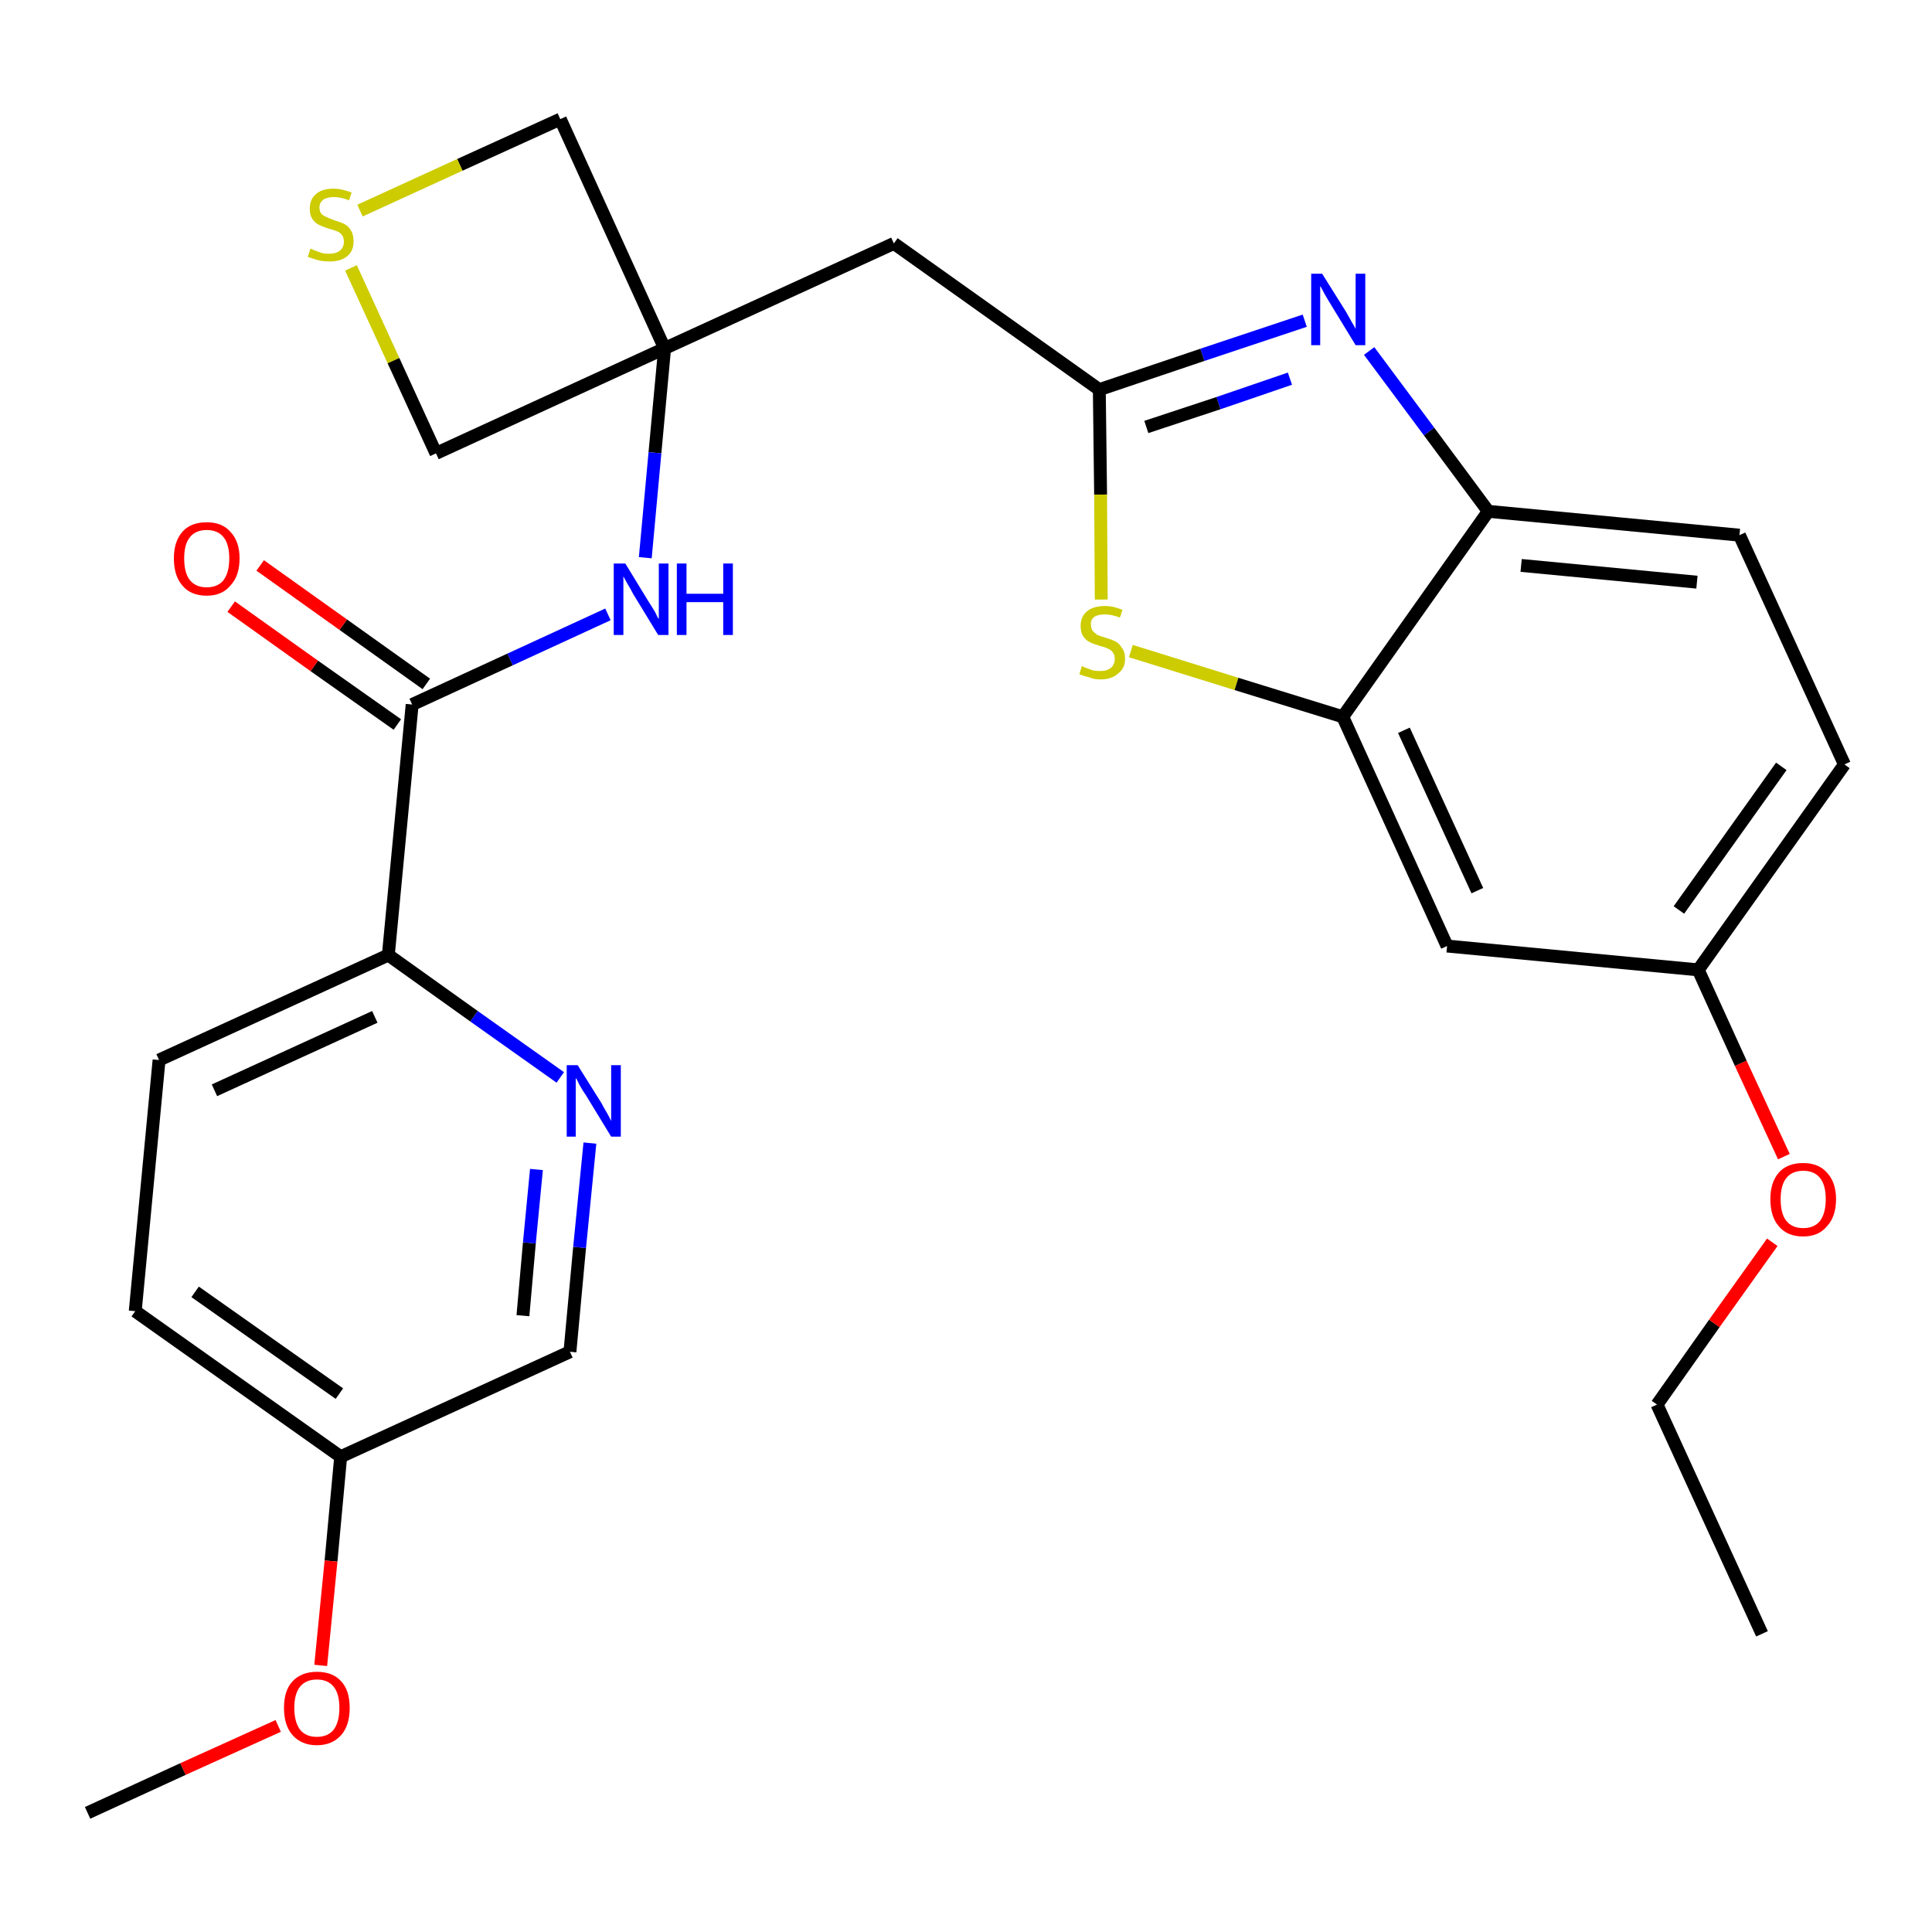 <?xml version='1.0' encoding='iso-8859-1'?>
<svg version='1.1' baseProfile='full'
              xmlns='http://www.w3.org/2000/svg'
                      xmlns:rdkit='http://www.rdkit.org/xml'
                      xmlns:xlink='http://www.w3.org/1999/xlink'
                  xml:space='preserve'
width='300px' height='300px' viewBox='0 0 300 300'>
<!-- END OF HEADER -->
<path class='bond-0 atom-0 atom-1' d='M 273.6,253.7 L 257.3,218.1' style='fill:none;fill-rule:evenodd;stroke:#000000;stroke-width:2.0px;stroke-linecap:butt;stroke-linejoin:miter;stroke-opacity:1' />
<path class='bond-1 atom-1 atom-2' d='M 257.3,218.1 L 266.2,205.5' style='fill:none;fill-rule:evenodd;stroke:#000000;stroke-width:2.0px;stroke-linecap:butt;stroke-linejoin:miter;stroke-opacity:1' />
<path class='bond-1 atom-1 atom-2' d='M 266.2,205.5 L 275.2,192.9' style='fill:none;fill-rule:evenodd;stroke:#FF0000;stroke-width:2.0px;stroke-linecap:butt;stroke-linejoin:miter;stroke-opacity:1' />
<path class='bond-2 atom-2 atom-3' d='M 277.0,179.6 L 270.3,165.1' style='fill:none;fill-rule:evenodd;stroke:#FF0000;stroke-width:2.0px;stroke-linecap:butt;stroke-linejoin:miter;stroke-opacity:1' />
<path class='bond-2 atom-2 atom-3' d='M 270.3,165.1 L 263.7,150.6' style='fill:none;fill-rule:evenodd;stroke:#000000;stroke-width:2.0px;stroke-linecap:butt;stroke-linejoin:miter;stroke-opacity:1' />
<path class='bond-3 atom-3 atom-4' d='M 263.7,150.6 L 286.4,118.7' style='fill:none;fill-rule:evenodd;stroke:#000000;stroke-width:2.0px;stroke-linecap:butt;stroke-linejoin:miter;stroke-opacity:1' />
<path class='bond-3 atom-3 atom-4' d='M 260.7,141.3 L 276.6,119.0' style='fill:none;fill-rule:evenodd;stroke:#000000;stroke-width:2.0px;stroke-linecap:butt;stroke-linejoin:miter;stroke-opacity:1' />
<path class='bond-27 atom-27 atom-3' d='M 224.7,146.9 L 263.7,150.6' style='fill:none;fill-rule:evenodd;stroke:#000000;stroke-width:2.0px;stroke-linecap:butt;stroke-linejoin:miter;stroke-opacity:1' />
<path class='bond-4 atom-4 atom-5' d='M 286.4,118.7 L 270.1,83.1' style='fill:none;fill-rule:evenodd;stroke:#000000;stroke-width:2.0px;stroke-linecap:butt;stroke-linejoin:miter;stroke-opacity:1' />
<path class='bond-5 atom-5 atom-6' d='M 270.1,83.1 L 231.1,79.4' style='fill:none;fill-rule:evenodd;stroke:#000000;stroke-width:2.0px;stroke-linecap:butt;stroke-linejoin:miter;stroke-opacity:1' />
<path class='bond-5 atom-5 atom-6' d='M 263.5,90.4 L 236.2,87.8' style='fill:none;fill-rule:evenodd;stroke:#000000;stroke-width:2.0px;stroke-linecap:butt;stroke-linejoin:miter;stroke-opacity:1' />
<path class='bond-6 atom-6 atom-7' d='M 231.1,79.4 L 221.9,67.0' style='fill:none;fill-rule:evenodd;stroke:#000000;stroke-width:2.0px;stroke-linecap:butt;stroke-linejoin:miter;stroke-opacity:1' />
<path class='bond-6 atom-6 atom-7' d='M 221.9,67.0 L 212.6,54.5' style='fill:none;fill-rule:evenodd;stroke:#0000FF;stroke-width:2.0px;stroke-linecap:butt;stroke-linejoin:miter;stroke-opacity:1' />
<path class='bond-28 atom-26 atom-6' d='M 208.5,111.3 L 231.1,79.4' style='fill:none;fill-rule:evenodd;stroke:#000000;stroke-width:2.0px;stroke-linecap:butt;stroke-linejoin:miter;stroke-opacity:1' />
<path class='bond-7 atom-7 atom-8' d='M 202.6,49.8 L 186.7,55.1' style='fill:none;fill-rule:evenodd;stroke:#0000FF;stroke-width:2.0px;stroke-linecap:butt;stroke-linejoin:miter;stroke-opacity:1' />
<path class='bond-7 atom-7 atom-8' d='M 186.7,55.1 L 170.7,60.5' style='fill:none;fill-rule:evenodd;stroke:#000000;stroke-width:2.0px;stroke-linecap:butt;stroke-linejoin:miter;stroke-opacity:1' />
<path class='bond-7 atom-7 atom-8' d='M 200.3,58.8 L 189.2,62.6' style='fill:none;fill-rule:evenodd;stroke:#0000FF;stroke-width:2.0px;stroke-linecap:butt;stroke-linejoin:miter;stroke-opacity:1' />
<path class='bond-7 atom-7 atom-8' d='M 189.2,62.6 L 178.0,66.3' style='fill:none;fill-rule:evenodd;stroke:#000000;stroke-width:2.0px;stroke-linecap:butt;stroke-linejoin:miter;stroke-opacity:1' />
<path class='bond-8 atom-8 atom-9' d='M 170.7,60.5 L 138.8,37.8' style='fill:none;fill-rule:evenodd;stroke:#000000;stroke-width:2.0px;stroke-linecap:butt;stroke-linejoin:miter;stroke-opacity:1' />
<path class='bond-24 atom-8 atom-25' d='M 170.7,60.5 L 170.9,76.8' style='fill:none;fill-rule:evenodd;stroke:#000000;stroke-width:2.0px;stroke-linecap:butt;stroke-linejoin:miter;stroke-opacity:1' />
<path class='bond-24 atom-8 atom-25' d='M 170.9,76.8 L 171.0,93.1' style='fill:none;fill-rule:evenodd;stroke:#CCCC00;stroke-width:2.0px;stroke-linecap:butt;stroke-linejoin:miter;stroke-opacity:1' />
<path class='bond-9 atom-9 atom-10' d='M 138.8,37.8 L 103.2,54.1' style='fill:none;fill-rule:evenodd;stroke:#000000;stroke-width:2.0px;stroke-linecap:butt;stroke-linejoin:miter;stroke-opacity:1' />
<path class='bond-10 atom-10 atom-11' d='M 103.2,54.1 L 101.7,70.3' style='fill:none;fill-rule:evenodd;stroke:#000000;stroke-width:2.0px;stroke-linecap:butt;stroke-linejoin:miter;stroke-opacity:1' />
<path class='bond-10 atom-10 atom-11' d='M 101.7,70.3 L 100.2,86.6' style='fill:none;fill-rule:evenodd;stroke:#0000FF;stroke-width:2.0px;stroke-linecap:butt;stroke-linejoin:miter;stroke-opacity:1' />
<path class='bond-21 atom-10 atom-22' d='M 103.2,54.1 L 87.0,18.5' style='fill:none;fill-rule:evenodd;stroke:#000000;stroke-width:2.0px;stroke-linecap:butt;stroke-linejoin:miter;stroke-opacity:1' />
<path class='bond-29 atom-24 atom-10' d='M 67.7,70.4 L 103.2,54.1' style='fill:none;fill-rule:evenodd;stroke:#000000;stroke-width:2.0px;stroke-linecap:butt;stroke-linejoin:miter;stroke-opacity:1' />
<path class='bond-11 atom-11 atom-12' d='M 94.4,95.4 L 79.2,102.4' style='fill:none;fill-rule:evenodd;stroke:#0000FF;stroke-width:2.0px;stroke-linecap:butt;stroke-linejoin:miter;stroke-opacity:1' />
<path class='bond-11 atom-11 atom-12' d='M 79.2,102.4 L 64.0,109.4' style='fill:none;fill-rule:evenodd;stroke:#000000;stroke-width:2.0px;stroke-linecap:butt;stroke-linejoin:miter;stroke-opacity:1' />
<path class='bond-12 atom-12 atom-13' d='M 66.2,106.2 L 53.3,97.0' style='fill:none;fill-rule:evenodd;stroke:#000000;stroke-width:2.0px;stroke-linecap:butt;stroke-linejoin:miter;stroke-opacity:1' />
<path class='bond-12 atom-12 atom-13' d='M 53.3,97.0 L 40.4,87.8' style='fill:none;fill-rule:evenodd;stroke:#FF0000;stroke-width:2.0px;stroke-linecap:butt;stroke-linejoin:miter;stroke-opacity:1' />
<path class='bond-12 atom-12 atom-13' d='M 61.7,112.5 L 48.8,103.4' style='fill:none;fill-rule:evenodd;stroke:#000000;stroke-width:2.0px;stroke-linecap:butt;stroke-linejoin:miter;stroke-opacity:1' />
<path class='bond-12 atom-12 atom-13' d='M 48.8,103.4 L 35.9,94.2' style='fill:none;fill-rule:evenodd;stroke:#FF0000;stroke-width:2.0px;stroke-linecap:butt;stroke-linejoin:miter;stroke-opacity:1' />
<path class='bond-13 atom-12 atom-14' d='M 64.0,109.4 L 60.3,148.3' style='fill:none;fill-rule:evenodd;stroke:#000000;stroke-width:2.0px;stroke-linecap:butt;stroke-linejoin:miter;stroke-opacity:1' />
<path class='bond-14 atom-14 atom-15' d='M 60.3,148.3 L 24.7,164.6' style='fill:none;fill-rule:evenodd;stroke:#000000;stroke-width:2.0px;stroke-linecap:butt;stroke-linejoin:miter;stroke-opacity:1' />
<path class='bond-14 atom-14 atom-15' d='M 58.2,157.9 L 33.3,169.3' style='fill:none;fill-rule:evenodd;stroke:#000000;stroke-width:2.0px;stroke-linecap:butt;stroke-linejoin:miter;stroke-opacity:1' />
<path class='bond-30 atom-21 atom-14' d='M 87.0,167.3 L 73.6,157.8' style='fill:none;fill-rule:evenodd;stroke:#0000FF;stroke-width:2.0px;stroke-linecap:butt;stroke-linejoin:miter;stroke-opacity:1' />
<path class='bond-30 atom-21 atom-14' d='M 73.6,157.8 L 60.3,148.3' style='fill:none;fill-rule:evenodd;stroke:#000000;stroke-width:2.0px;stroke-linecap:butt;stroke-linejoin:miter;stroke-opacity:1' />
<path class='bond-15 atom-15 atom-16' d='M 24.7,164.6 L 21.0,203.6' style='fill:none;fill-rule:evenodd;stroke:#000000;stroke-width:2.0px;stroke-linecap:butt;stroke-linejoin:miter;stroke-opacity:1' />
<path class='bond-16 atom-16 atom-17' d='M 21.0,203.6 L 52.9,226.2' style='fill:none;fill-rule:evenodd;stroke:#000000;stroke-width:2.0px;stroke-linecap:butt;stroke-linejoin:miter;stroke-opacity:1' />
<path class='bond-16 atom-16 atom-17' d='M 30.3,200.6 L 52.7,216.4' style='fill:none;fill-rule:evenodd;stroke:#000000;stroke-width:2.0px;stroke-linecap:butt;stroke-linejoin:miter;stroke-opacity:1' />
<path class='bond-17 atom-17 atom-18' d='M 52.9,226.2 L 51.4,242.4' style='fill:none;fill-rule:evenodd;stroke:#000000;stroke-width:2.0px;stroke-linecap:butt;stroke-linejoin:miter;stroke-opacity:1' />
<path class='bond-17 atom-17 atom-18' d='M 51.4,242.4 L 49.8,258.6' style='fill:none;fill-rule:evenodd;stroke:#FF0000;stroke-width:2.0px;stroke-linecap:butt;stroke-linejoin:miter;stroke-opacity:1' />
<path class='bond-19 atom-17 atom-20' d='M 52.9,226.2 L 88.5,209.9' style='fill:none;fill-rule:evenodd;stroke:#000000;stroke-width:2.0px;stroke-linecap:butt;stroke-linejoin:miter;stroke-opacity:1' />
<path class='bond-18 atom-18 atom-19' d='M 43.2,268.0 L 28.4,274.7' style='fill:none;fill-rule:evenodd;stroke:#FF0000;stroke-width:2.0px;stroke-linecap:butt;stroke-linejoin:miter;stroke-opacity:1' />
<path class='bond-18 atom-18 atom-19' d='M 28.4,274.7 L 13.6,281.5' style='fill:none;fill-rule:evenodd;stroke:#000000;stroke-width:2.0px;stroke-linecap:butt;stroke-linejoin:miter;stroke-opacity:1' />
<path class='bond-20 atom-20 atom-21' d='M 88.5,209.9 L 90.0,193.7' style='fill:none;fill-rule:evenodd;stroke:#000000;stroke-width:2.0px;stroke-linecap:butt;stroke-linejoin:miter;stroke-opacity:1' />
<path class='bond-20 atom-20 atom-21' d='M 90.0,193.7 L 91.6,177.5' style='fill:none;fill-rule:evenodd;stroke:#0000FF;stroke-width:2.0px;stroke-linecap:butt;stroke-linejoin:miter;stroke-opacity:1' />
<path class='bond-20 atom-20 atom-21' d='M 81.2,204.3 L 82.2,193.0' style='fill:none;fill-rule:evenodd;stroke:#000000;stroke-width:2.0px;stroke-linecap:butt;stroke-linejoin:miter;stroke-opacity:1' />
<path class='bond-20 atom-20 atom-21' d='M 82.2,193.0 L 83.3,181.6' style='fill:none;fill-rule:evenodd;stroke:#0000FF;stroke-width:2.0px;stroke-linecap:butt;stroke-linejoin:miter;stroke-opacity:1' />
<path class='bond-22 atom-22 atom-23' d='M 87.0,18.5 L 71.4,25.6' style='fill:none;fill-rule:evenodd;stroke:#000000;stroke-width:2.0px;stroke-linecap:butt;stroke-linejoin:miter;stroke-opacity:1' />
<path class='bond-22 atom-22 atom-23' d='M 71.4,25.6 L 55.9,32.7' style='fill:none;fill-rule:evenodd;stroke:#CCCC00;stroke-width:2.0px;stroke-linecap:butt;stroke-linejoin:miter;stroke-opacity:1' />
<path class='bond-23 atom-23 atom-24' d='M 54.5,41.6 L 61.1,56.0' style='fill:none;fill-rule:evenodd;stroke:#CCCC00;stroke-width:2.0px;stroke-linecap:butt;stroke-linejoin:miter;stroke-opacity:1' />
<path class='bond-23 atom-23 atom-24' d='M 61.1,56.0 L 67.7,70.4' style='fill:none;fill-rule:evenodd;stroke:#000000;stroke-width:2.0px;stroke-linecap:butt;stroke-linejoin:miter;stroke-opacity:1' />
<path class='bond-25 atom-25 atom-26' d='M 175.6,101.1 L 192.0,106.2' style='fill:none;fill-rule:evenodd;stroke:#CCCC00;stroke-width:2.0px;stroke-linecap:butt;stroke-linejoin:miter;stroke-opacity:1' />
<path class='bond-25 atom-25 atom-26' d='M 192.0,106.2 L 208.5,111.3' style='fill:none;fill-rule:evenodd;stroke:#000000;stroke-width:2.0px;stroke-linecap:butt;stroke-linejoin:miter;stroke-opacity:1' />
<path class='bond-26 atom-26 atom-27' d='M 208.5,111.3 L 224.7,146.9' style='fill:none;fill-rule:evenodd;stroke:#000000;stroke-width:2.0px;stroke-linecap:butt;stroke-linejoin:miter;stroke-opacity:1' />
<path class='bond-26 atom-26 atom-27' d='M 218.0,113.4 L 229.4,138.3' style='fill:none;fill-rule:evenodd;stroke:#000000;stroke-width:2.0px;stroke-linecap:butt;stroke-linejoin:miter;stroke-opacity:1' />
<path  class='atom-2' d='M 274.9 186.2
Q 274.9 183.6, 276.2 182.1
Q 277.5 180.6, 280.0 180.6
Q 282.4 180.6, 283.7 182.1
Q 285.1 183.6, 285.1 186.2
Q 285.1 188.9, 283.7 190.4
Q 282.4 192.0, 280.0 192.0
Q 277.5 192.0, 276.2 190.4
Q 274.9 188.9, 274.9 186.2
M 280.0 190.7
Q 281.7 190.7, 282.6 189.6
Q 283.5 188.4, 283.5 186.2
Q 283.5 184.0, 282.6 182.9
Q 281.7 181.8, 280.0 181.8
Q 278.3 181.8, 277.4 182.9
Q 276.5 184.0, 276.5 186.2
Q 276.5 188.5, 277.4 189.6
Q 278.3 190.7, 280.0 190.7
' fill='#FF0000'/>
<path  class='atom-7' d='M 205.3 42.5
L 209.0 48.4
Q 209.3 48.9, 209.9 50.0
Q 210.5 51.0, 210.5 51.1
L 210.5 42.5
L 212.0 42.5
L 212.0 53.6
L 210.5 53.6
L 206.6 47.2
Q 206.1 46.4, 205.6 45.5
Q 205.2 44.7, 205.0 44.4
L 205.0 53.6
L 203.6 53.6
L 203.6 42.5
L 205.3 42.5
' fill='#0000FF'/>
<path  class='atom-11' d='M 97.1 87.5
L 100.7 93.4
Q 101.1 94.0, 101.7 95.0
Q 102.2 96.1, 102.3 96.1
L 102.3 87.5
L 103.8 87.5
L 103.8 98.6
L 102.2 98.6
L 98.3 92.2
Q 97.9 91.4, 97.4 90.6
Q 96.9 89.7, 96.8 89.5
L 96.8 98.6
L 95.3 98.6
L 95.3 87.5
L 97.1 87.5
' fill='#0000FF'/>
<path  class='atom-11' d='M 105.1 87.5
L 106.6 87.5
L 106.6 92.2
L 112.3 92.2
L 112.3 87.5
L 113.8 87.5
L 113.8 98.6
L 112.3 98.6
L 112.3 93.5
L 106.6 93.5
L 106.6 98.6
L 105.1 98.6
L 105.1 87.5
' fill='#0000FF'/>
<path  class='atom-13' d='M 27.0 86.7
Q 27.0 84.1, 28.3 82.6
Q 29.6 81.1, 32.1 81.1
Q 34.5 81.1, 35.8 82.6
Q 37.2 84.1, 37.2 86.7
Q 37.2 89.4, 35.8 90.9
Q 34.5 92.5, 32.1 92.5
Q 29.6 92.5, 28.3 90.9
Q 27.0 89.4, 27.0 86.7
M 32.1 91.2
Q 33.8 91.2, 34.7 90.1
Q 35.6 88.9, 35.6 86.7
Q 35.6 84.5, 34.7 83.4
Q 33.8 82.3, 32.1 82.3
Q 30.4 82.3, 29.5 83.4
Q 28.6 84.5, 28.6 86.7
Q 28.6 89.0, 29.5 90.1
Q 30.4 91.2, 32.1 91.2
' fill='#FF0000'/>
<path  class='atom-18' d='M 44.1 265.2
Q 44.1 262.5, 45.4 261.1
Q 46.8 259.6, 49.2 259.6
Q 51.7 259.6, 53.0 261.1
Q 54.3 262.5, 54.3 265.2
Q 54.3 267.9, 53.0 269.4
Q 51.6 271.0, 49.2 271.0
Q 46.8 271.0, 45.4 269.4
Q 44.1 267.9, 44.1 265.2
M 49.2 269.7
Q 50.9 269.7, 51.8 268.6
Q 52.7 267.4, 52.7 265.2
Q 52.7 263.0, 51.8 261.9
Q 50.9 260.8, 49.2 260.8
Q 47.5 260.8, 46.6 261.9
Q 45.7 263.0, 45.7 265.2
Q 45.7 267.4, 46.6 268.6
Q 47.5 269.7, 49.2 269.7
' fill='#FF0000'/>
<path  class='atom-21' d='M 89.7 165.4
L 93.4 171.3
Q 93.7 171.9, 94.3 172.9
Q 94.9 174.0, 94.9 174.1
L 94.9 165.4
L 96.4 165.4
L 96.4 176.5
L 94.9 176.5
L 91.0 170.1
Q 90.5 169.4, 90.0 168.5
Q 89.6 167.6, 89.4 167.4
L 89.4 176.5
L 88.0 176.5
L 88.0 165.4
L 89.7 165.4
' fill='#0000FF'/>
<path  class='atom-23' d='M 48.2 38.6
Q 48.4 38.7, 48.9 38.9
Q 49.4 39.1, 50.0 39.3
Q 50.5 39.4, 51.1 39.4
Q 52.2 39.4, 52.8 38.9
Q 53.4 38.4, 53.4 37.5
Q 53.4 36.9, 53.1 36.5
Q 52.8 36.1, 52.3 35.9
Q 51.8 35.7, 51.0 35.5
Q 50.1 35.2, 49.5 34.9
Q 48.9 34.6, 48.5 34.0
Q 48.1 33.4, 48.1 32.4
Q 48.1 31.0, 49.0 30.2
Q 49.9 29.3, 51.8 29.3
Q 53.1 29.3, 54.6 29.9
L 54.2 31.1
Q 52.9 30.6, 51.9 30.6
Q 50.8 30.6, 50.2 31.0
Q 49.6 31.5, 49.6 32.2
Q 49.6 32.8, 49.9 33.2
Q 50.2 33.5, 50.7 33.7
Q 51.1 33.9, 51.9 34.2
Q 52.9 34.5, 53.5 34.8
Q 54.1 35.1, 54.5 35.8
Q 54.9 36.4, 54.9 37.5
Q 54.9 39.0, 53.9 39.8
Q 52.9 40.6, 51.2 40.6
Q 50.2 40.6, 49.4 40.4
Q 48.7 40.2, 47.8 39.9
L 48.2 38.6
' fill='#CCCC00'/>
<path  class='atom-25' d='M 168.0 103.4
Q 168.1 103.5, 168.6 103.7
Q 169.1 103.9, 169.7 104.1
Q 170.3 104.2, 170.8 104.2
Q 171.9 104.2, 172.5 103.7
Q 173.1 103.2, 173.1 102.3
Q 173.1 101.7, 172.8 101.3
Q 172.5 100.9, 172.0 100.7
Q 171.6 100.5, 170.8 100.3
Q 169.8 100.0, 169.2 99.7
Q 168.6 99.4, 168.2 98.8
Q 167.8 98.2, 167.8 97.2
Q 167.8 95.8, 168.7 95.0
Q 169.7 94.1, 171.6 94.1
Q 172.9 94.1, 174.3 94.7
L 173.9 95.9
Q 172.6 95.4, 171.6 95.4
Q 170.5 95.4, 169.9 95.8
Q 169.3 96.3, 169.4 97.0
Q 169.4 97.6, 169.7 98.0
Q 170.0 98.3, 170.4 98.6
Q 170.9 98.8, 171.6 99.0
Q 172.6 99.3, 173.2 99.6
Q 173.8 99.9, 174.2 100.6
Q 174.7 101.2, 174.7 102.3
Q 174.7 103.8, 173.6 104.6
Q 172.6 105.5, 170.9 105.5
Q 169.9 105.5, 169.2 105.2
Q 168.4 105.0, 167.6 104.7
L 168.0 103.4
' fill='#CCCC00'/>
</svg>
